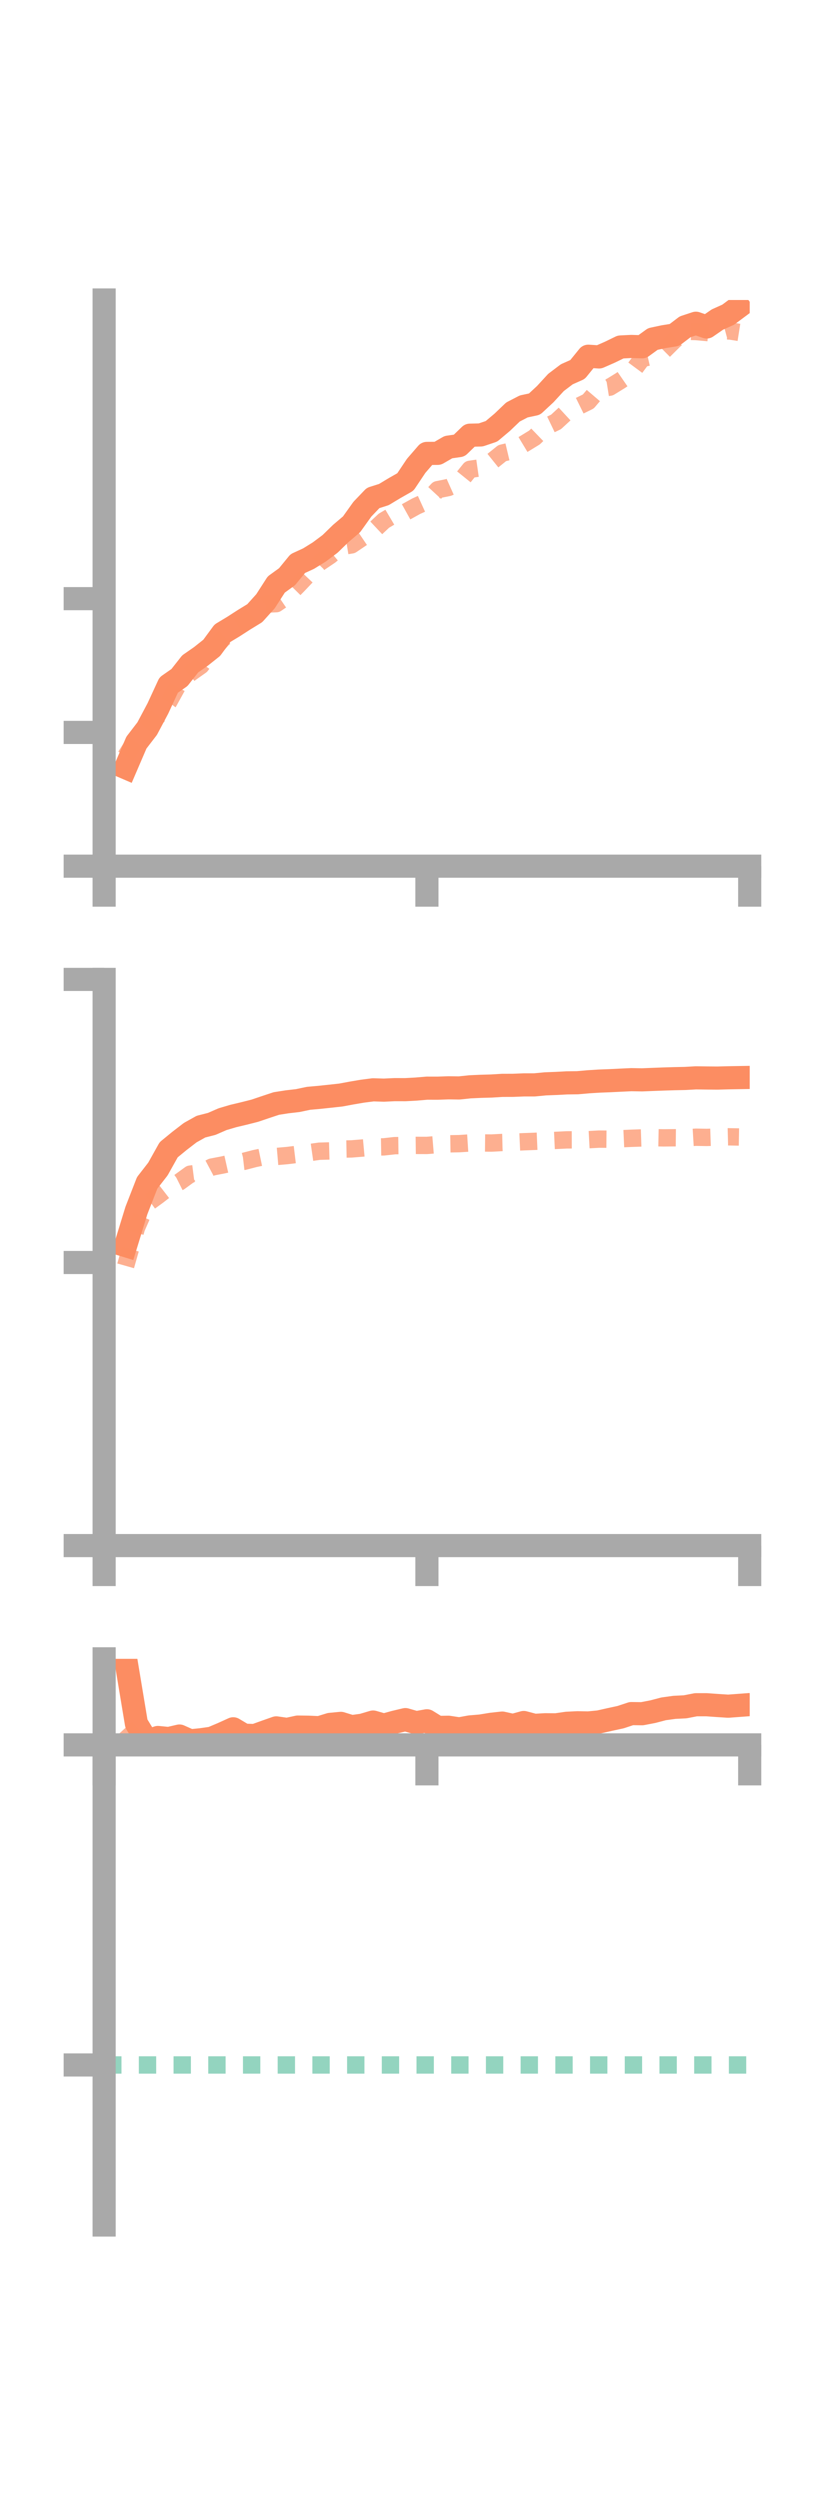 <?xml version="1.0" encoding="utf-8" standalone="no"?>
<!DOCTYPE svg PUBLIC "-//W3C//DTD SVG 1.1//EN"
  "http://www.w3.org/Graphics/SVG/1.1/DTD/svg11.dtd">
<!-- Created with matplotlib (https://matplotlib.org/) -->
<svg height="216pt" version="1.1" viewBox="0 0 72 216" width="72pt" xmlns="http://www.w3.org/2000/svg" xmlns:xlink="http://www.w3.org/1999/xlink">
 <defs>
  <style type="text/css">*{stroke-linecap:butt;stroke-linejoin:round;}</style>
 </defs>
 <g id="figure_1">
  <g id="patch_1">
   <path d="M 0 216 
L 72 216 
L 72 0 
L 0 0 
z
" style="fill:none;"/>
  </g>
  <g id="axes_1">
   <g id="patch_2">
    <path d="M 9 74.838 
L 64.8 74.838 
L 64.8 25.92 
L 9 25.92 
z
" style="fill:none;"/>
   </g>
   <g id="matplotlib.axis_1">
    <g id="xtick_1">
     <g id="line2d_1">
      <defs>
       <path d="M 0 0 
L 0 3.5 
" id="md5ac7c1299" style="stroke:#a9a9a9;stroke-width:2;"/>
      </defs>
      <g>
       <use style="fill:#a9a9a9;stroke:#a9a9a9;stroke-width:2;" x="9" xlink:href="#md5ac7c1299" y="74.838"/>
      </g>
     </g>
    </g>
    <g id="xtick_2">
     <g id="line2d_2">
      <g>
       <use style="fill:#a9a9a9;stroke:#a9a9a9;stroke-width:2;" x="36.9" xlink:href="#md5ac7c1299" y="74.838"/>
      </g>
     </g>
    </g>
    <g id="xtick_3">
     <g id="line2d_3">
      <g>
       <use style="fill:#a9a9a9;stroke:#a9a9a9;stroke-width:2;" x="64.8" xlink:href="#md5ac7c1299" y="74.838"/>
      </g>
     </g>
    </g>
   </g>
   <g id="matplotlib.axis_2">
    <g id="ytick_1">
     <g id="line2d_4">
      <defs>
       <path d="M 0 0 
L -3.5 0 
" id="m1b3bf82881" style="stroke:#a9a9a9;stroke-width:2;"/>
      </defs>
      <g>
       <use style="fill:#a9a9a9;stroke:#a9a9a9;stroke-width:2;" x="9" xlink:href="#m1b3bf82881" y="74.838"/>
      </g>
     </g>
    </g>
    <g id="ytick_2">
     <g id="line2d_5">
      <g>
       <use style="fill:#a9a9a9;stroke:#a9a9a9;stroke-width:2;" x="9" xlink:href="#m1b3bf82881" y="63.281"/>
      </g>
     </g>
    </g>
    <g id="ytick_3">
     <g id="line2d_6">
      <g>
       <use style="fill:#a9a9a9;stroke:#a9a9a9;stroke-width:2;" x="9" xlink:href="#m1b3bf82881" y="51.724"/>
      </g>
     </g>
    </g>
   </g>
   <g id="line2d_7">
    <path clip-path="url(#pd9fefcab62)" d="M 10.86 66.327 
L 11.79 64.164 
L 12.72 62.953 
L 13.65 61.203 
L 14.58 59.189 
L 15.51 58.54 
L 16.44 57.359 
L 17.37 56.712 
L 18.3 55.972 
L 19.23 54.709 
L 20.16 54.148 
L 21.09 53.549 
L 22.02 52.979 
L 22.95 51.946 
L 23.88 50.501 
L 24.81 49.828 
L 25.74 48.692 
L 26.67 48.265 
L 27.6 47.689 
L 28.53 46.993 
L 29.46 46.088 
L 30.39 45.298 
L 31.32 43.996 
L 32.25 43.025 
L 33.18 42.73 
L 34.11 42.17 
L 35.04 41.641 
L 35.97 40.25 
L 36.9 39.175 
L 37.83 39.169 
L 38.76 38.632 
L 39.69 38.5 
L 40.62 37.601 
L 41.55 37.58 
L 42.48 37.267 
L 43.41 36.485 
L 44.34 35.596 
L 45.27 35.115 
L 46.2 34.917 
L 47.13 34.053 
L 48.06 33.042 
L 48.99 32.338 
L 49.92 31.924 
L 50.85 30.778 
L 51.78 30.84 
L 52.71 30.432 
L 53.64 29.98 
L 54.57 29.933 
L 55.5 29.963 
L 56.43 29.289 
L 57.36 29.091 
L 58.29 28.943 
L 59.22 28.236 
L 60.15 27.928 
L 61.08 28.251 
L 62.01 27.608 
L 62.94 27.19 
L 63.87 26.498 
" style="fill:none;stroke:#fc8d62;stroke-linecap:square;stroke-width:2;"/>
   </g>
   <g id="line2d_8">
    <path clip-path="url(#pd9fefcab62)" d="M 10.86 65.34 
L 11.79 63.868 
L 12.72 62.84 
L 13.65 61.846 
L 14.58 60.65 
L 15.51 58.963 
L 16.44 58.164 
L 17.37 57.506 
L 18.3 56.247 
L 19.23 55.211 
L 20.16 54.425 
L 21.09 53.822 
L 22.02 52.9 
L 22.95 52.195 
L 23.88 52.157 
L 24.81 51.524 
L 25.74 50.583 
L 26.67 49.604 
L 27.6 48.628 
L 28.53 48.001 
L 29.46 47.229 
L 30.39 47.077 
L 31.32 46.448 
L 32.25 45.864 
L 33.18 44.991 
L 34.11 44.44 
L 35.04 44.255 
L 35.97 43.739 
L 36.9 43.316 
L 37.83 42.308 
L 38.76 42.12 
L 39.69 41.703 
L 40.62 40.549 
L 41.55 40.416 
L 42.48 39.897 
L 43.41 39.149 
L 44.34 38.928 
L 45.27 38.367 
L 46.2 37.798 
L 47.13 36.901 
L 48.06 36.455 
L 48.99 35.597 
L 49.92 35.146 
L 50.85 34.688 
L 51.78 33.597 
L 52.71 33.448 
L 53.64 32.876 
L 54.57 32.234 
L 55.5 30.976 
L 56.43 30.766 
L 57.36 30.315 
L 58.29 29.394 
L 59.22 28.623 
L 60.15 28.644 
L 61.08 28.727 
L 62.01 28.821 
L 62.94 28.571 
L 63.87 28.718 
" style="fill:none;stroke:#fc8d62;stroke-dasharray:1.5,1.5;stroke-dashoffset:0;stroke-opacity:0.7;stroke-width:1.5;"/>
   </g>
   <g id="patch_3">
    <path d="M 9 74.838 
L 9 25.92 
" style="fill:none;stroke:#a9a9a9;stroke-linecap:square;stroke-linejoin:miter;stroke-width:2;"/>
   </g>
   <g id="patch_4">
    <path d="M 64.8 74.838 
L 64.8 25.92 
" style="fill:none;"/>
   </g>
   <g id="patch_5">
    <path d="M 9 74.838 
L 64.8 74.838 
" style="fill:none;stroke:#a9a9a9;stroke-linecap:square;stroke-linejoin:miter;stroke-width:2;"/>
   </g>
   <g id="patch_6">
    <path d="M 9 25.92 
L 64.8 25.92 
" style="fill:none;"/>
   </g>
  </g>
  <g id="axes_2">
   <g id="patch_7">
    <path d="M 9 133.539 
L 64.8 133.539 
L 64.8 84.621 
L 9 84.621 
z
" style="fill:none;"/>
   </g>
   <g id="matplotlib.axis_3">
    <g id="xtick_4">
     <g id="line2d_9">
      <g>
       <use style="fill:#a9a9a9;stroke:#a9a9a9;stroke-width:2;" x="9" xlink:href="#md5ac7c1299" y="133.539"/>
      </g>
     </g>
    </g>
    <g id="xtick_5">
     <g id="line2d_10">
      <g>
       <use style="fill:#a9a9a9;stroke:#a9a9a9;stroke-width:2;" x="36.9" xlink:href="#md5ac7c1299" y="133.539"/>
      </g>
     </g>
    </g>
    <g id="xtick_6">
     <g id="line2d_11">
      <g>
       <use style="fill:#a9a9a9;stroke:#a9a9a9;stroke-width:2;" x="64.8" xlink:href="#md5ac7c1299" y="133.539"/>
      </g>
     </g>
    </g>
   </g>
   <g id="matplotlib.axis_4">
    <g id="ytick_4">
     <g id="line2d_12">
      <g>
       <use style="fill:#a9a9a9;stroke:#a9a9a9;stroke-width:2;" x="9" xlink:href="#m1b3bf82881" y="133.539"/>
      </g>
     </g>
    </g>
    <g id="ytick_5">
     <g id="line2d_13">
      <g>
       <use style="fill:#a9a9a9;stroke:#a9a9a9;stroke-width:2;" x="9" xlink:href="#m1b3bf82881" y="109.08"/>
      </g>
     </g>
    </g>
    <g id="ytick_6">
     <g id="line2d_14">
      <g>
       <use style="fill:#a9a9a9;stroke:#a9a9a9;stroke-width:2;" x="9" xlink:href="#m1b3bf82881" y="84.621"/>
      </g>
     </g>
    </g>
   </g>
   <g id="line2d_15">
    <path clip-path="url(#p93b238eaa8)" d="M 10.86 107.618 
L 11.79 104.589 
L 12.72 102.2 
L 13.65 101.004 
L 14.58 99.339 
L 15.51 98.577 
L 16.44 97.861 
L 17.37 97.342 
L 18.3 97.105 
L 19.23 96.699 
L 20.16 96.424 
L 21.09 96.203 
L 22.02 95.967 
L 22.95 95.653 
L 23.88 95.344 
L 24.81 95.198 
L 25.74 95.09 
L 26.67 94.894 
L 27.6 94.812 
L 28.53 94.713 
L 29.46 94.611 
L 30.39 94.438 
L 31.32 94.28 
L 32.25 94.16 
L 33.18 94.188 
L 34.11 94.145 
L 35.04 94.147 
L 35.97 94.096 
L 36.9 94.017 
L 37.83 94.019 
L 38.76 93.987 
L 39.69 93.999 
L 40.62 93.901 
L 41.55 93.858 
L 42.48 93.832 
L 43.41 93.775 
L 44.34 93.772 
L 45.27 93.735 
L 46.2 93.734 
L 47.13 93.645 
L 48.06 93.609 
L 48.99 93.56 
L 49.92 93.548 
L 50.85 93.466 
L 51.78 93.407 
L 52.71 93.372 
L 53.64 93.326 
L 54.57 93.283 
L 55.5 93.299 
L 56.43 93.261 
L 57.36 93.226 
L 58.29 93.198 
L 59.22 93.178 
L 60.15 93.126 
L 61.08 93.138 
L 62.01 93.146 
L 62.94 93.121 
L 63.87 93.105 
" style="fill:none;stroke:#fc8d62;stroke-linecap:square;stroke-width:2;"/>
   </g>
   <g id="line2d_16">
    <path clip-path="url(#p93b238eaa8)" d="M 10.86 109.369 
L 11.79 106.102 
L 12.72 103.986 
L 13.65 103.309 
L 14.58 102.59 
L 15.51 102.125 
L 16.44 101.448 
L 17.37 101.329 
L 18.3 100.836 
L 19.23 100.658 
L 20.16 100.449 
L 21.09 100.341 
L 22.02 100.099 
L 22.95 99.906 
L 23.88 99.921 
L 24.81 99.841 
L 25.74 99.728 
L 26.67 99.598 
L 27.6 99.465 
L 28.53 99.44 
L 29.46 99.284 
L 30.39 99.266 
L 31.32 99.191 
L 32.25 99.106 
L 33.18 99.089 
L 34.11 98.985 
L 35.04 98.973 
L 35.97 98.962 
L 36.9 98.965 
L 37.83 98.888 
L 38.76 98.827 
L 39.69 98.812 
L 40.62 98.752 
L 41.55 98.75 
L 42.48 98.76 
L 43.41 98.711 
L 44.34 98.689 
L 45.27 98.647 
L 46.2 98.612 
L 47.13 98.572 
L 48.06 98.53 
L 48.99 98.485 
L 49.92 98.482 
L 50.85 98.47 
L 51.78 98.42 
L 52.71 98.428 
L 53.64 98.39 
L 54.57 98.348 
L 55.5 98.317 
L 56.43 98.294 
L 57.36 98.312 
L 58.29 98.302 
L 59.22 98.312 
L 60.15 98.256 
L 61.08 98.273 
L 62.01 98.243 
L 62.94 98.219 
L 63.87 98.236 
" style="fill:none;stroke:#fc8d62;stroke-dasharray:1.5,1.5;stroke-dashoffset:0;stroke-opacity:0.7;stroke-width:1.5;"/>
   </g>
   <g id="patch_8">
    <path d="M 9 133.539 
L 9 84.621 
" style="fill:none;stroke:#a9a9a9;stroke-linecap:square;stroke-linejoin:miter;stroke-width:2;"/>
   </g>
   <g id="patch_9">
    <path d="M 64.8 133.539 
L 64.8 84.621 
" style="fill:none;"/>
   </g>
   <g id="patch_10">
    <path d="M 9 133.539 
L 64.8 133.539 
" style="fill:none;stroke:#a9a9a9;stroke-linecap:square;stroke-linejoin:miter;stroke-width:2;"/>
   </g>
   <g id="patch_11">
    <path d="M 9 84.621 
L 64.8 84.621 
" style="fill:none;"/>
   </g>
  </g>
  <g id="axes_3">
   <g id="patch_12">
    <path d="M 9 192.24 
L 64.8 192.24 
L 64.8 143.322 
L 9 143.322 
z
" style="fill:none;"/>
   </g>
   <g id="matplotlib.axis_5">
    <g id="xtick_7">
     <g id="line2d_17">
      <g>
       <use style="fill:#a9a9a9;stroke:#a9a9a9;stroke-width:2;" x="9" xlink:href="#md5ac7c1299" y="150.759"/>
      </g>
     </g>
    </g>
    <g id="xtick_8">
     <g id="line2d_18">
      <g>
       <use style="fill:#a9a9a9;stroke:#a9a9a9;stroke-width:2;" x="36.9" xlink:href="#md5ac7c1299" y="150.759"/>
      </g>
     </g>
    </g>
    <g id="xtick_9">
     <g id="line2d_19">
      <g>
       <use style="fill:#a9a9a9;stroke:#a9a9a9;stroke-width:2;" x="64.8" xlink:href="#md5ac7c1299" y="150.759"/>
      </g>
     </g>
    </g>
   </g>
   <g id="matplotlib.axis_6">
    <g id="ytick_7">
     <g id="line2d_20">
      <g>
       <use style="fill:#a9a9a9;stroke:#a9a9a9;stroke-width:2;" x="9" xlink:href="#m1b3bf82881" y="150.759"/>
      </g>
     </g>
    </g>
    <g id="ytick_8">
     <g id="line2d_21">
      <g>
       <use style="fill:#a9a9a9;stroke:#a9a9a9;stroke-width:2;" x="9" xlink:href="#m1b3bf82881" y="178.413"/>
      </g>
     </g>
    </g>
   </g>
   <g id="line2d_22">
    <path clip-path="url(#pcb6b5b996b)" d="M 10.86 143.322 
L 11.79 148.92 
L 12.72 150.439 
L 13.65 150.118 
L 14.58 150.209 
L 15.51 149.993 
L 16.44 150.407 
L 17.37 150.314 
L 18.3 150.183 
L 19.23 149.79 
L 20.16 149.368 
L 21.09 149.921 
L 22.02 149.951 
L 22.95 149.616 
L 23.88 149.289 
L 24.81 149.421 
L 25.74 149.219 
L 26.67 149.231 
L 27.6 149.273 
L 28.53 148.988 
L 29.46 148.899 
L 30.39 149.184 
L 31.32 149.058 
L 32.25 148.784 
L 33.18 149.052 
L 34.11 148.796 
L 35.04 148.574 
L 35.97 148.843 
L 36.9 148.676 
L 37.83 149.25 
L 38.76 149.234 
L 39.69 149.376 
L 40.62 149.207 
L 41.55 149.128 
L 42.48 148.976 
L 43.41 148.874 
L 44.34 149.08 
L 45.27 148.824 
L 46.2 149.07 
L 47.13 149.018 
L 48.06 149.026 
L 48.99 148.891 
L 49.92 148.846 
L 50.85 148.864 
L 51.78 148.773 
L 52.71 148.563 
L 53.64 148.362 
L 54.57 148.054 
L 55.5 148.066 
L 56.43 147.887 
L 57.36 147.643 
L 58.29 147.515 
L 59.22 147.469 
L 60.15 147.289 
L 61.08 147.289 
L 62.01 147.355 
L 62.94 147.415 
L 63.87 147.346 
" style="fill:none;stroke:#fc8d62;stroke-linecap:square;stroke-width:2;"/>
   </g>
   <g id="line2d_23">
    <path clip-path="url(#pcb6b5b996b)" d="M 10.86 149.273 
L 11.79 150.288 
L 12.72 150.634 
L 13.65 150.614 
L 14.58 150.529 
L 15.51 150.59 
L 16.44 150.14 
L 17.37 150.57 
L 18.3 150.719 
L 19.23 150.754 
L 20.16 150.756 
L 21.09 150.759 
L 22.02 150.757 
L 22.95 150.753 
L 23.88 150.759 
L 24.81 150.758 
L 25.74 150.757 
L 26.67 150.759 
L 27.6 150.758 
L 28.53 150.758 
L 29.46 150.759 
L 30.39 150.759 
L 31.32 150.759 
L 32.25 150.758 
L 33.18 150.756 
L 34.11 150.758 
L 35.04 150.759 
L 35.97 150.759 
L 36.9 150.759 
L 37.83 150.761 
L 38.76 150.758 
L 39.69 150.758 
L 40.62 150.759 
L 41.55 150.759 
L 42.48 150.759 
L 43.41 150.758 
L 44.34 150.758 
L 45.27 150.759 
L 46.2 150.758 
L 47.13 150.758 
L 48.06 150.758 
L 48.99 150.759 
L 49.92 150.759 
L 50.85 150.759 
L 51.78 150.758 
L 52.71 150.758 
L 53.64 150.759 
L 54.57 150.758 
L 55.5 150.759 
L 56.43 150.758 
L 57.36 150.759 
L 58.29 150.758 
L 59.22 150.759 
L 60.15 150.758 
L 61.08 150.758 
L 62.01 150.758 
L 62.94 150.757 
L 63.87 150.757 
" style="fill:none;stroke:#fc8d62;stroke-dasharray:1.5,1.5;stroke-dashoffset:0;stroke-opacity:0.7;stroke-width:1.5;"/>
   </g>
   <g id="line2d_24">
    <path clip-path="url(#pcb6b5b996b)" d="M 9 178.413 
L 64.8 178.413 
" style="fill:none;stroke:#66c2a5;stroke-dasharray:1.5,1.5;stroke-dashoffset:0;stroke-opacity:0.7;stroke-width:1.5;"/>
   </g>
   <g id="patch_13">
    <path d="M 9 192.24 
L 9 143.322 
" style="fill:none;stroke:#a9a9a9;stroke-linecap:square;stroke-linejoin:miter;stroke-width:2;"/>
   </g>
   <g id="patch_14">
    <path d="M 64.8 192.24 
L 64.8 143.322 
" style="fill:none;"/>
   </g>
   <g id="patch_15">
    <path d="M 9 150.759 
L 64.8 150.759 
" style="fill:none;stroke:#a9a9a9;stroke-linecap:square;stroke-linejoin:miter;stroke-width:2;"/>
   </g>
   <g id="patch_16">
    <path d="M 9 143.322 
L 64.8 143.322 
" style="fill:none;"/>
   </g>
  </g>
 </g>
 <defs>
  <clipPath id="pd9fefcab62">
   <rect height="48.918" width="55.8" x="9" y="25.92"/>
  </clipPath>
  <clipPath id="p93b238eaa8">
   <rect height="48.918" width="55.8" x="9" y="84.621"/>
  </clipPath>
  <clipPath id="pcb6b5b996b">
   <rect height="48.918" width="55.8" x="9" y="143.322"/>
  </clipPath>
 </defs>
</svg>
